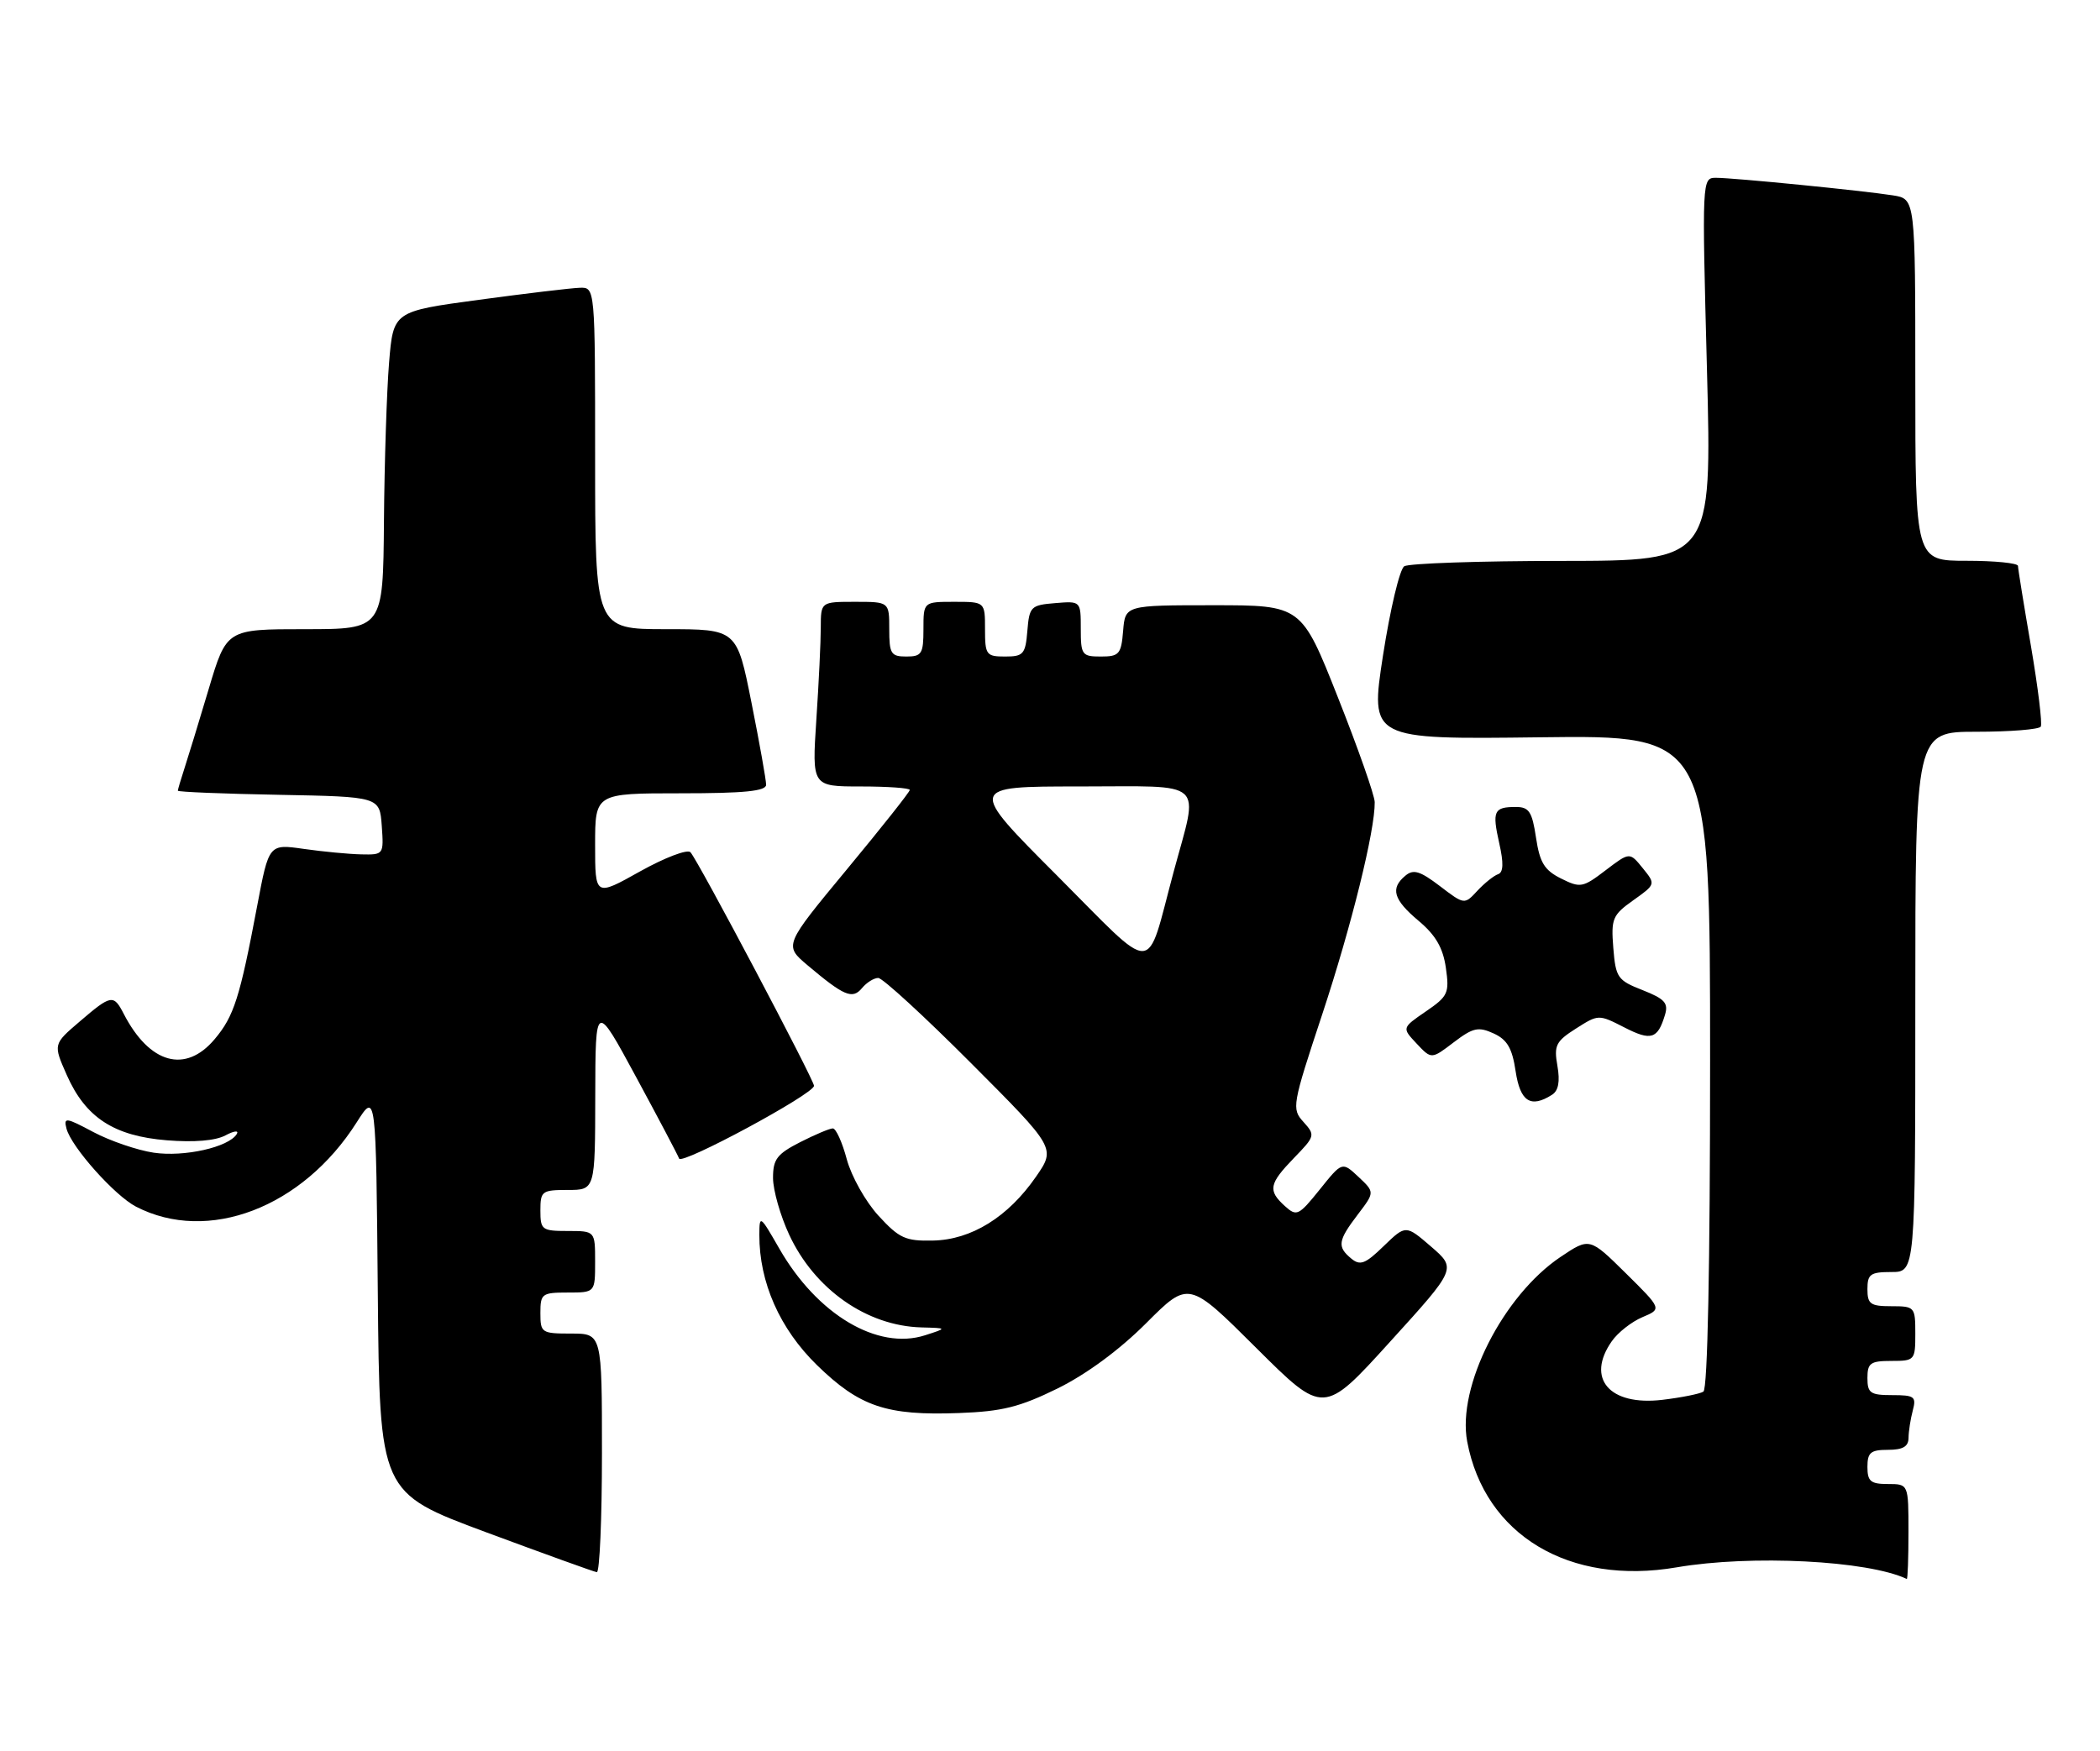 <?xml version="1.0" encoding="UTF-8" standalone="no"?>
<!DOCTYPE svg PUBLIC "-//W3C//DTD SVG 1.1//EN" "http://www.w3.org/Graphics/SVG/1.1/DTD/svg11.dtd" >
<svg xmlns="http://www.w3.org/2000/svg" xmlns:xlink="http://www.w3.org/1999/xlink" version="1.1" viewBox="0 0 307 256">
 <g >
 <path fill="currentColor"
d=" M 279.00 224.00 C 279.00 217.00 279.00 217.00 276.00 217.00 C 273.47 217.00 273.00 216.61 273.00 214.50 C 273.00 212.39 273.47 212.00 276.00 212.00 C 278.19 212.00 279.00 211.52 279.01 210.25 C 279.02 209.29 279.30 207.49 279.63 206.25 C 280.17 204.22 279.88 204.00 276.62 204.00 C 273.43 204.00 273.00 203.71 273.00 201.50 C 273.00 199.31 273.43 199.00 276.50 199.00 C 279.92 199.00 280.00 198.90 280.00 195.00 C 280.00 191.10 279.92 191.00 276.50 191.00 C 273.43 191.00 273.00 190.69 273.00 188.50 C 273.00 186.31 273.43 186.00 276.50 186.00 C 280.00 186.00 280.00 186.00 280.00 146.50 C 280.00 107.00 280.00 107.00 288.94 107.00 C 293.86 107.00 298.09 106.66 298.34 106.25 C 298.59 105.84 297.94 100.55 296.91 94.50 C 295.87 88.45 295.01 83.16 295.01 82.75 C 295.00 82.34 291.62 82.00 287.50 82.00 C 280.00 82.00 280.00 82.00 280.00 55.55 C 280.00 29.09 280.00 29.09 276.75 28.57 C 272.42 27.88 253.46 26.00 250.86 26.00 C 248.81 26.00 248.81 26.16 249.54 54.00 C 250.27 82.00 250.27 82.00 228.38 82.02 C 216.35 82.02 205.96 82.38 205.29 82.80 C 204.62 83.22 203.23 89.09 202.18 95.85 C 200.29 108.12 200.29 108.12 225.14 107.81 C 250.00 107.50 250.00 107.50 250.00 155.19 C 250.00 185.13 249.64 203.11 249.02 203.49 C 248.49 203.82 245.78 204.36 243.01 204.69 C 235.29 205.60 231.81 201.57 235.63 196.12 C 236.52 194.84 238.54 193.26 240.11 192.60 C 242.96 191.40 242.96 191.40 237.67 186.17 C 232.38 180.95 232.38 180.95 228.14 183.79 C 219.72 189.45 212.98 202.77 214.49 210.79 C 217.06 224.47 229.40 231.88 245.13 229.18 C 256.01 227.32 273.06 228.18 278.75 230.88 C 278.89 230.95 279.00 227.85 279.00 224.00 Z  M 88.00 212.50 C 88.00 195.00 88.00 195.00 83.50 195.00 C 79.17 195.00 79.00 194.89 79.00 192.00 C 79.00 189.17 79.22 189.00 83.00 189.00 C 87.00 189.00 87.00 189.00 87.00 184.50 C 87.00 180.00 87.00 180.00 83.00 180.00 C 79.22 180.00 79.00 179.83 79.00 177.00 C 79.00 174.17 79.22 174.00 83.00 174.00 C 87.00 174.00 87.00 174.00 87.02 160.25 C 87.05 146.50 87.05 146.50 93.00 157.50 C 96.27 163.55 99.10 168.91 99.28 169.41 C 99.63 170.40 119.00 159.96 119.00 158.77 C 119.00 157.89 102.07 125.86 100.94 124.62 C 100.50 124.14 97.21 125.39 93.57 127.42 C 87.00 131.10 87.00 131.10 87.00 123.55 C 87.00 116.00 87.00 116.00 99.50 116.00 C 108.83 116.00 112.00 115.68 112.00 114.75 C 112.00 114.06 111.04 108.66 109.86 102.75 C 107.72 92.00 107.72 92.00 97.36 92.00 C 87.00 92.00 87.00 92.00 87.00 67.00 C 87.00 42.00 87.00 42.00 84.75 42.08 C 83.51 42.12 76.88 42.91 70.00 43.84 C 57.50 45.53 57.50 45.53 56.88 53.02 C 56.54 57.13 56.20 67.59 56.13 76.25 C 56.00 92.00 56.00 92.00 44.56 92.00 C 33.12 92.00 33.12 92.00 30.51 100.75 C 29.08 105.56 27.47 110.80 26.95 112.40 C 26.43 113.99 26.00 115.44 26.00 115.62 C 26.00 115.80 32.64 116.07 40.75 116.22 C 55.50 116.50 55.50 116.50 55.81 120.75 C 56.11 124.97 56.09 125.00 52.81 124.93 C 50.99 124.89 47.21 124.53 44.41 124.13 C 39.31 123.40 39.31 123.40 37.60 132.45 C 35.06 145.92 34.20 148.61 31.38 151.95 C 27.12 157.02 21.86 155.56 18.09 148.25 C 16.60 145.36 16.26 145.42 11.64 149.38 C 7.77 152.69 7.77 152.69 9.76 157.19 C 12.51 163.42 16.66 166.12 24.41 166.74 C 28.36 167.06 31.51 166.80 32.96 166.02 C 34.21 165.35 34.96 165.26 34.61 165.83 C 33.41 167.76 26.92 169.21 22.47 168.55 C 20.06 168.19 16.10 166.83 13.66 165.54 C 9.63 163.39 9.28 163.34 9.72 165.03 C 10.42 167.71 16.76 174.82 19.88 176.44 C 30.40 181.88 44.23 176.59 52.14 164.12 C 54.97 159.66 54.97 159.66 55.23 188.96 C 55.50 218.26 55.50 218.26 71.00 224.03 C 79.53 227.19 86.84 229.84 87.25 229.89 C 87.66 229.95 88.00 222.12 88.00 212.50 Z  M 154.60 203.03 C 158.82 200.95 163.64 197.40 167.55 193.49 C 173.77 187.26 173.77 187.26 183.64 197.09 C 193.50 206.91 193.50 206.91 203.21 196.20 C 212.93 185.50 212.93 185.50 209.22 182.29 C 205.51 179.09 205.51 179.09 202.29 182.20 C 199.60 184.82 198.84 185.11 197.54 184.03 C 195.45 182.30 195.59 181.41 198.49 177.60 C 200.98 174.33 200.98 174.33 198.60 172.09 C 196.21 169.85 196.21 169.85 192.94 173.93 C 189.84 177.78 189.56 177.91 187.83 176.35 C 185.32 174.07 185.51 173.11 189.17 169.32 C 192.26 166.14 192.30 165.99 190.55 164.05 C 188.81 162.13 188.89 161.63 193.31 148.28 C 197.57 135.39 201.03 121.40 200.97 117.29 C 200.96 116.31 198.54 109.42 195.60 102.00 C 190.26 88.50 190.26 88.50 177.38 88.50 C 164.50 88.50 164.50 88.50 164.19 92.25 C 163.91 95.66 163.61 96.00 160.94 96.00 C 158.17 96.00 158.00 95.77 158.00 91.94 C 158.00 87.88 158.00 87.88 154.25 88.19 C 150.70 88.48 150.48 88.70 150.19 92.25 C 149.91 95.66 149.61 96.00 146.94 96.00 C 144.18 96.00 144.00 95.76 144.00 92.00 C 144.00 88.00 144.00 88.00 139.50 88.00 C 135.00 88.00 135.00 88.00 135.00 92.00 C 135.00 95.60 134.75 96.00 132.50 96.00 C 130.25 96.00 130.00 95.60 130.00 92.00 C 130.00 88.00 130.00 88.00 125.00 88.00 C 120.00 88.00 120.00 88.00 119.99 91.75 C 119.99 93.81 119.70 99.89 119.34 105.25 C 118.70 115.00 118.70 115.00 125.85 115.00 C 129.78 115.00 133.00 115.23 133.00 115.51 C 133.00 115.80 128.86 121.02 123.80 127.13 C 114.61 138.23 114.61 138.23 118.05 141.14 C 123.41 145.66 124.62 146.17 126.02 144.48 C 126.69 143.67 127.76 143.00 128.39 143.00 C 129.02 143.00 135.12 148.60 141.94 155.44 C 154.35 167.88 154.35 167.88 151.44 172.08 C 147.37 177.96 142.00 181.29 136.39 181.40 C 132.37 181.49 131.46 181.07 128.42 177.76 C 126.54 175.71 124.46 172.00 123.79 169.51 C 123.13 167.03 122.21 165.00 121.75 165.00 C 121.29 165.00 119.14 165.91 116.96 167.02 C 113.58 168.75 113.00 169.51 113.01 172.27 C 113.02 174.05 114.08 177.77 115.37 180.54 C 119.09 188.54 126.72 193.89 134.72 194.10 C 138.50 194.20 138.50 194.20 135.23 195.25 C 128.29 197.48 119.46 192.22 113.93 182.58 C 111.11 177.67 111.02 177.60 111.01 180.57 C 110.99 187.51 114.00 194.31 119.43 199.61 C 125.67 205.69 129.59 207.02 140.19 206.62 C 146.51 206.39 149.06 205.75 154.60 203.03 Z  M 226.88 160.09 C 227.83 159.50 228.08 158.15 227.68 155.86 C 227.15 152.87 227.45 152.27 230.39 150.40 C 233.68 148.31 233.70 148.31 237.46 150.23 C 241.37 152.24 242.34 151.94 243.40 148.41 C 243.93 146.67 243.37 146.06 240.13 144.78 C 236.47 143.35 236.20 142.95 235.85 138.61 C 235.51 134.33 235.73 133.80 238.77 131.64 C 242.06 129.30 242.06 129.30 240.15 126.94 C 238.24 124.58 238.24 124.58 234.72 127.26 C 231.39 129.80 231.04 129.87 228.21 128.46 C 225.77 127.24 225.10 126.14 224.55 122.48 C 223.98 118.68 223.53 118.00 221.61 118.00 C 218.38 118.00 218.12 118.58 219.17 123.28 C 219.84 126.22 219.78 127.57 219.00 127.83 C 218.39 128.04 217.03 129.12 215.98 130.25 C 214.08 132.30 214.08 132.30 210.49 129.56 C 207.60 127.36 206.63 127.06 205.46 128.04 C 203.21 129.90 203.70 131.55 207.39 134.65 C 209.87 136.73 210.95 138.58 211.37 141.50 C 211.90 145.22 211.70 145.67 208.44 147.90 C 204.94 150.30 204.94 150.30 207.10 152.60 C 209.26 154.90 209.26 154.90 212.51 152.42 C 215.34 150.27 216.11 150.09 218.35 151.11 C 220.34 152.02 221.07 153.27 221.57 156.64 C 222.24 161.08 223.76 162.07 226.88 160.09 Z  M 154.49 127.99 C 141.53 115.00 141.53 115.00 157.76 115.00 C 176.61 115.00 175.27 113.78 171.57 127.50 C 167.43 142.86 169.27 142.81 154.49 127.99 Z "/>
</g>
</svg>
